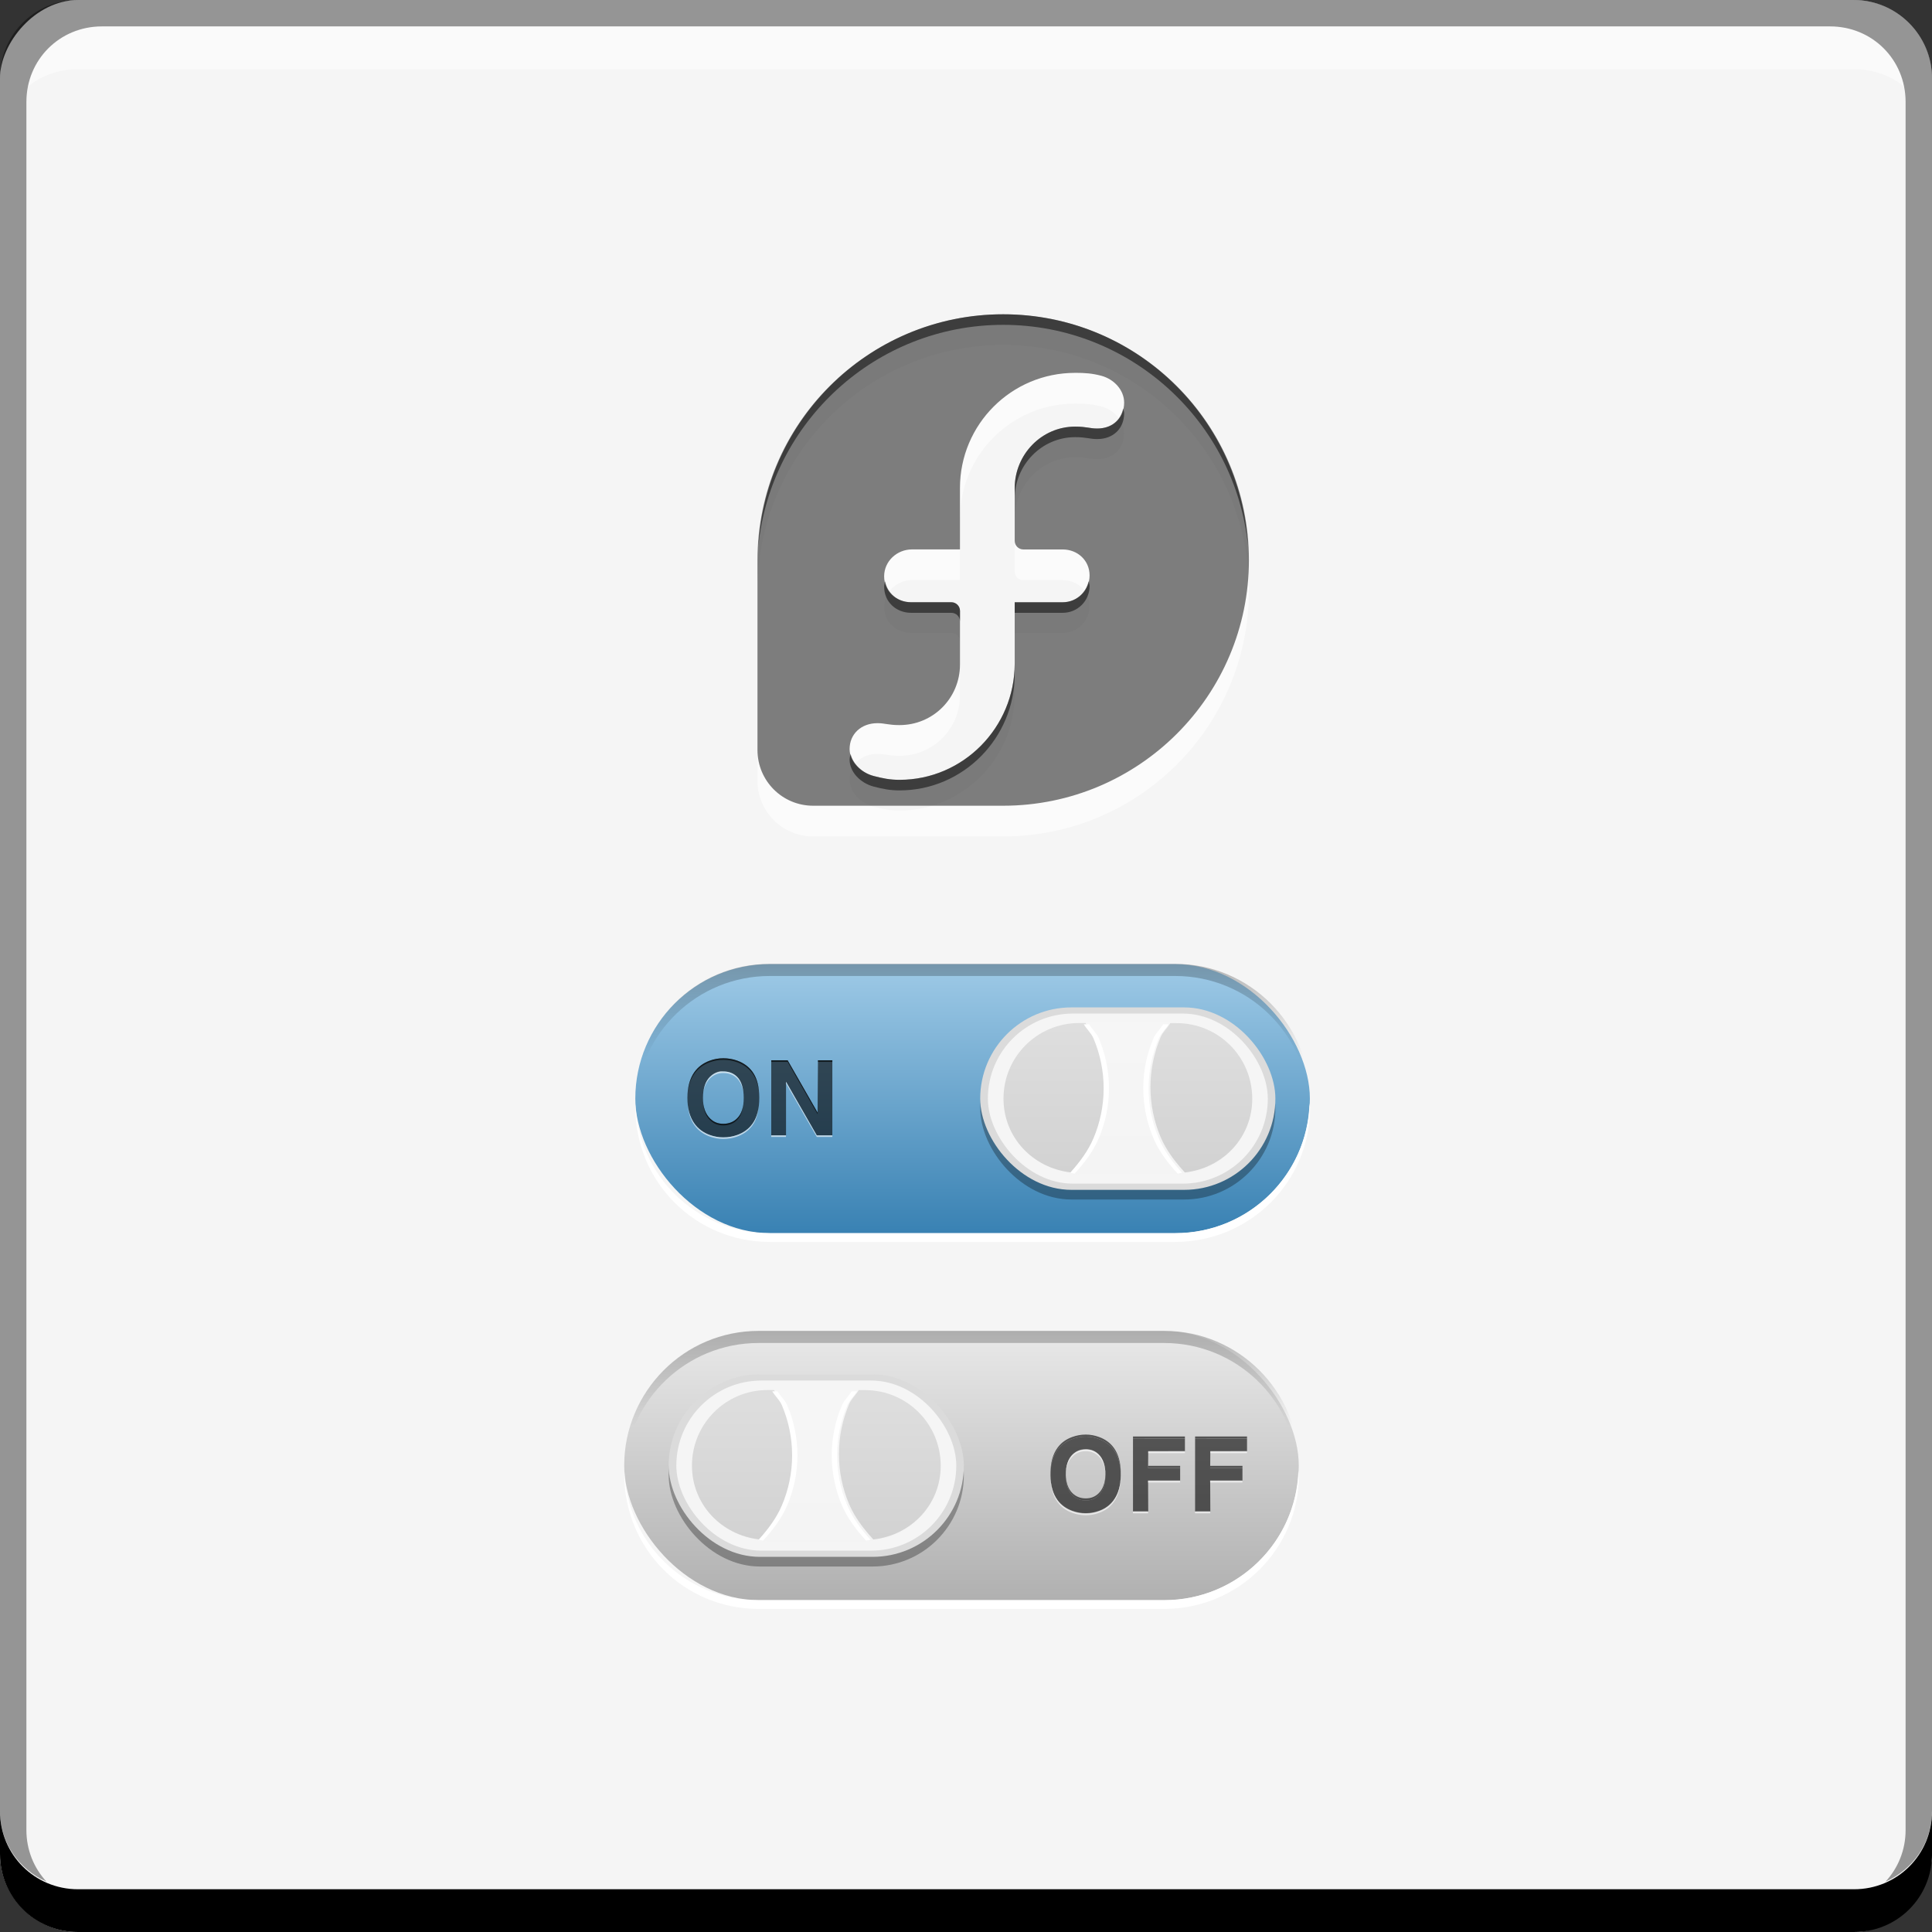 <?xml version="1.0" encoding="UTF-8" standalone="no"?>
<!-- Created with Inkscape (http://www.inkscape.org/) -->

<svg
   xmlns:dc="http://purl.org/dc/elements/1.1/"
   xmlns:cc="http://creativecommons.org/ns#"
   xmlns:rdf="http://www.w3.org/1999/02/22-rdf-syntax-ns#"
   xmlns:svg="http://www.w3.org/2000/svg"
   xmlns="http://www.w3.org/2000/svg"
   xmlns:xlink="http://www.w3.org/1999/xlink"
   xmlns:sodipodi="http://sodipodi.sourceforge.net/DTD/sodipodi-0.dtd"
   xmlns:inkscape="http://www.inkscape.org/namespaces/inkscape"
   width="48"
   height="48"
   id="svg10357"
   version="1.1"
   inkscape:version="0.48+devel r12106"
   sodipodi:docname="autoplus.svg">
  <rect width="100%" height="100%" fill="#333333" stroke="none"/>
  <defs
     id="defs10359">
    <linearGradient
       id="linearGradient1909"
       inkscape:collect="always">
      <stop
         id="stop1911"
         offset="0"
         style="stop-color:#afafaf;stop-opacity:1" />
      <stop
         id="stop1913"
         offset="1"
         style="stop-color:#e8e8e8;stop-opacity:1" />
    </linearGradient>
    <linearGradient
       id="linearGradient941"
       inkscape:collect="always">
      <stop
         id="stop943"
         offset="0"
         style="stop-color:#f4f4f4;stop-opacity:1" />
      <stop
         id="stop945"
         offset="1"
         style="stop-color:#f6f6f6;stop-opacity:1" />
    </linearGradient>
    <linearGradient
       inkscape:collect="always"
       id="linearGradient919">
      <stop
         style="stop-color:#d2d2d2;stop-opacity:1"
         offset="0"
         id="stop921" />
      <stop
         style="stop-color:#dedede;stop-opacity:1"
         offset="1"
         id="stop923" />
    </linearGradient>
    <linearGradient
       id="linearGradient891"
       inkscape:collect="always">
      <stop
         id="stop893"
         offset="0"
         style="stop-color:#f5f5f5;stop-opacity:1" />
      <stop
         id="stop895"
         offset="1"
         style="stop-color:#f5f5f5;stop-opacity:1" />
    </linearGradient>
    <linearGradient
       inkscape:collect="always"
       id="linearGradient871">
      <stop
         style="stop-color:#3780b2;stop-opacity:1"
         offset="0"
         id="stop873" />
      <stop
         style="stop-color:#9dc9e6;stop-opacity:1"
         offset="1"
         id="stop875" />
    </linearGradient>
    <linearGradient
       inkscape:collect="always"
       id="linearGradient858">
      <stop
         style="stop-color:#000000;stop-opacity:1;"
         offset="0"
         id="stop860" />
      <stop
         style="stop-color:#000000;stop-opacity:0;"
         offset="1"
         id="stop862" />
    </linearGradient>
    <linearGradient
       inkscape:collect="always"
       xlink:href="#linearGradient891"
       id="linearGradient848"
       x1="-408.468"
       y1="-436.358"
       x2="-408.468"
       y2="-388.494"
       gradientUnits="userSpaceOnUse" />
    <linearGradient
       inkscape:collect="always"
       xlink:href="#linearGradient871"
       id="linearGradient1141"
       gradientUnits="userSpaceOnUse"
       x1="-559.614"
       y1="409.934"
       x2="-559.614"
       y2="392.522"
       gradientTransform="matrix(0.31,0,0,0.31,-251.452,272.764)" />
    <linearGradient
       inkscape:collect="always"
       xlink:href="#linearGradient858"
       id="linearGradient1143"
       gradientUnits="userSpaceOnUse"
       x1="-122.284"
       y1="2.952"
       x2="-122.284"
       y2="10.104"
       gradientTransform="matrix(0.31,0,0,0.31,-386.408,393.132)" />
    <linearGradient
       inkscape:collect="always"
       xlink:href="#linearGradient891"
       id="linearGradient1145"
       gradientUnits="userSpaceOnUse"
       gradientTransform="matrix(0.294,0,0,0.289,-260.25,280.979)"
       x1="-548.385"
       y1="407.823"
       x2="-548.385"
       y2="395.979" />
    <linearGradient
       inkscape:collect="always"
       xlink:href="#linearGradient941"
       id="linearGradient1147"
       gradientUnits="userSpaceOnUse"
       gradientTransform="matrix(0.261,0,0,0.257,-278.14,293.849)"
       x1="-548.385"
       y1="407.296"
       x2="-548.385"
       y2="395.979" />
    <linearGradient
       inkscape:collect="always"
       xlink:href="#linearGradient919"
       id="linearGradient1149"
       gradientUnits="userSpaceOnUse"
       gradientTransform="matrix(0.261,0,0,0.257,-278.14,293.849)"
       x1="-548.385"
       y1="407.296"
       x2="-548.385"
       y2="395.979" />
    <linearGradient
       inkscape:collect="always"
       xlink:href="#linearGradient919"
       id="linearGradient1151"
       gradientUnits="userSpaceOnUse"
       gradientTransform="matrix(0.261,0,0,0.257,-278.14,293.849)"
       x1="-548.385"
       y1="407.296"
       x2="-548.385"
       y2="395.979" />
    <linearGradient
       inkscape:collect="always"
       xlink:href="#linearGradient1909"
       id="linearGradient1198"
       gradientUnits="userSpaceOnUse"
       x1="-559.614"
       y1="409.934"
       x2="-559.614"
       y2="392.522"
       gradientTransform="matrix(0.31,0,0,0.31,-251.452,280.764)" />
    <linearGradient
       inkscape:collect="always"
       xlink:href="#linearGradient858"
       id="linearGradient1200"
       gradientUnits="userSpaceOnUse"
       x1="-122.284"
       y1="2.952"
       x2="-122.284"
       y2="10.104"
       gradientTransform="matrix(0.31,0,0,0.31,-386.408,401.132)" />
    <linearGradient
       inkscape:collect="always"
       xlink:href="#linearGradient891"
       id="linearGradient1202"
       gradientUnits="userSpaceOnUse"
       gradientTransform="matrix(0.294,0,0,0.289,-266.25,288.979)"
       x1="-548.385"
       y1="407.823"
       x2="-548.385"
       y2="395.979" />
    <linearGradient
       inkscape:collect="always"
       xlink:href="#linearGradient941"
       id="linearGradient1204"
       gradientUnits="userSpaceOnUse"
       gradientTransform="matrix(0.261,0,0,0.257,-284.14,301.849)"
       x1="-548.385"
       y1="407.296"
       x2="-548.385"
       y2="395.979" />
    <linearGradient
       inkscape:collect="always"
       xlink:href="#linearGradient919"
       id="linearGradient1206"
       gradientUnits="userSpaceOnUse"
       gradientTransform="matrix(0.261,0,0,0.257,-284.14,301.849)"
       x1="-548.385"
       y1="407.296"
       x2="-548.385"
       y2="395.979" />
    <linearGradient
       inkscape:collect="always"
       xlink:href="#linearGradient919"
       id="linearGradient1208"
       gradientUnits="userSpaceOnUse"
       gradientTransform="matrix(0.261,0,0,0.257,-284.14,301.849)"
       x1="-548.385"
       y1="407.296"
       x2="-548.385"
       y2="395.979" />
  </defs>
  <sodipodi:namedview
     id="base"
     pagecolor="#ffffff"
     bordercolor="#666666"
     borderopacity="1.0"
     inkscape:pageopacity="0.0"
     inkscape:pageshadow="2"
     inkscape:zoom="4.0000001"
     inkscape:cx="-3.9656751"
     inkscape:cy="26.348043"
     inkscape:document-units="px"
     inkscape:current-layer="layer1"
     showgrid="false"
     width="0px"
     height="0px"
     fit-margin-top="0"
     fit-margin-left="0"
     fit-margin-right="0"
     fit-margin-bottom="0"
     inkscape:window-width="1366"
     inkscape:window-height="718"
     inkscape:window-x="0"
     inkscape:window-y="28"
     inkscape:window-maximized="1" />
  <g
     inkscape:label="Capa 1"
     inkscape:groupmode="layer"
     id="layer1"
     transform="translate(435.429,-388.362)">
    <rect
       style="fill:url(#linearGradient848);fill-opacity:1;stroke:none"
       id="rect2991-1"
       width="48"
       height="48"
       x="-435.429"
       y="-436.362"
       ry="1.945"
       transform="scale(1,-1)" />
    <path
       inkscape:connector-curvature="0"
       style="fill:#000000;fill-opacity:1;stroke:none"
       d="m -435.429,433.362 0,1.062 c 0,1.077 0.86,1.938 1.938,1.938 l 44.125,0 c 1.077,0 1.938,-0.86 1.938,-1.938 l 0,-1.062 c 0,1.077 -0.86,1.938 -1.938,1.938 l -44.125,0 C -434.568,435.3 -435.429,434.439 -435.429,433.362 Z"
       id="rect846" />
    <path
       inkscape:connector-curvature="0"
       style="fill:#ffffff;fill-opacity:0.537;stroke:none"
       d="m -432.897,389.018 c -0.917,0 -1.671,0.639 -1.844,1.5 0.336,-0.28 0.775,-0.438 1.25,-0.438 l 44.125,0 c 0.475,0 0.914,0.158 1.25,0.438 -0.173,-0.861 -0.927,-1.5 -1.844,-1.5 L -432.897,389.018 Z"
       id="path7515" />
    <path
       inkscape:connector-curvature="0"
       style="fill:#000000;fill-opacity:0.392;stroke:none"
       d="m -433.491,388.362 c -1.077,0 -1.938,0.86 -1.938,1.938 l 0,43.062 c 0,0.793 0.48,1.449 1.156,1.75 -0.309,-0.333 -0.5,-0.782 -0.5,-1.281 l 0,-42.938 c 0,-1.048 0.827,-1.875 1.875,-1.875 l 42.938,0 c 1.048,0 1.875,0.827 1.875,1.875 l 0,42.938 c 0,0.499 -0.191,0.948 -0.5,1.281 0.676,-0.301 1.156,-0.957 1.156,-1.75 l 0,-43.062 c 0,-1.077 -0.86,-1.938 -1.938,-1.938 L -433.491,388.362 Z"
       id="rect4280" />
    <g
       id="g262">
      <g
         transform="matrix(0.559,0,0,0.559,-184.787,174.604)"
         id="g203">
        <path
           inkscape:connector-curvature="0"
           id="path4271"
           d="m -403.789,397.727 c -6.029,0 -10.917,4.893 -10.921,10.921 l 0,8.447 c 0.003,1.369 1.105,2.474 2.474,2.474 l 0.043,0 8.404,0 c 6.03,-0.003 10.921,-4.891 10.921,-10.921 C -392.868,402.617 -397.758,397.727 -403.789,397.727 z m 3.2,2.602 c 0.429,0 0.754,0.024 1.152,0.128 0.58,0.152 1.024,0.642 1.024,1.195 2.8e-4,0.668 -0.47,1.152 -1.195,1.152 -0.345,0 -0.475,-0.085 -0.981,-0.085 -1.493,0 -2.685,1.238 -2.688,2.73 l 0,2.346 c 0,0.211 0.173,0.384 0.384,0.384 l 1.749,0 c 0.662,0 1.194,0.488 1.195,1.152 0,0.664 -0.533,1.195 -1.195,1.195 l -2.133,0 0,2.73 c 0,2.831 -2.289,5.162 -5.119,5.162 -0.43,0 -0.754,-0.067 -1.152,-0.171 -0.58,-0.152 -1.066,-0.642 -1.067,-1.195 0,-0.668 0.512,-1.152 1.237,-1.152 0.345,0 0.476,0.085 0.981,0.085 1.493,0 2.685,-1.196 2.688,-2.688 l 0,-2.389 c 0,-0.211 -0.173,-0.384 -0.384,-0.384 l -1.792,0 c -0.662,0 -1.195,-0.488 -1.195,-1.152 -1.7e-4,-0.668 0.568,-1.195 1.237,-1.195 l 2.133,0 0,-2.73 C -405.709,402.618 -403.421,400.33 -400.59,400.33 Z"
           style="opacity:0.6;fill:#ffffff;fill-opacity:1" />
        <path
           inkscape:connector-curvature="0"
           style="opacity:0.5;fill:#000000;fill-opacity:1"
           d="m -403.789,396.362 c -6.029,0 -10.917,4.893 -10.921,10.921 l 0,8.447 c 0.003,1.369 1.105,2.474 2.474,2.474 l 0.043,0 8.404,0 c 6.03,-0.003 10.921,-4.891 10.921,-10.921 C -392.868,401.252 -397.758,396.362 -403.789,396.362 z m 3.2,2.602 c 0.429,0 0.754,0.024 1.152,0.128 0.58,0.152 1.024,0.642 1.024,1.195 2.8e-4,0.668 -0.47,1.152 -1.195,1.152 -0.345,0 -0.475,-0.085 -0.981,-0.085 -1.493,0 -2.685,1.238 -2.688,2.73 l 0,2.346 c 0,0.211 0.173,0.384 0.384,0.384 l 1.749,0 c 0.662,0 1.194,0.488 1.195,1.152 0,0.664 -0.533,1.195 -1.195,1.195 l -2.133,0 0,2.73 c 0,2.831 -2.289,5.162 -5.119,5.162 -0.43,0 -0.754,-0.067 -1.152,-0.171 -0.58,-0.152 -1.066,-0.642 -1.067,-1.195 0,-0.668 0.512,-1.152 1.237,-1.152 0.345,0 0.476,0.085 0.981,0.085 1.493,0 2.685,-1.196 2.688,-2.688 l 0,-2.389 c 0,-0.211 -0.173,-0.384 -0.384,-0.384 l -1.792,0 c -0.662,0 -1.195,-0.488 -1.195,-1.152 -1.7e-4,-0.668 0.568,-1.195 1.237,-1.195 l 2.133,0 0,-2.73 C -405.709,401.253 -403.421,398.965 -400.59,398.965 Z"
           id="speech-bubble" />
        <path
           inkscape:connector-curvature="0"
           style="opacity:0.5;fill:#000000;fill-opacity:1"
           d="m -403.789,396.362 c -5.811,0 -10.54,4.554 -10.879,10.281 0.563,-5.505 5.227,-9.812 10.879,-9.812 5.655,0 10.32,4.305 10.879,9.812 C -393.246,400.914 -397.975,396.362 -403.789,396.362 z m 5.333,4.181 c -0.107,0.529 -0.525,0.896 -1.152,0.896 -0.345,0 -0.475,-0.085 -0.981,-0.085 -1.493,0 -2.685,1.238 -2.688,2.73 l 0,0.469 c 0.002,-1.493 1.195,-2.73 2.688,-2.73 0.506,0 0.636,0.085 0.981,0.085 0.725,0 1.195,-0.484 1.195,-1.152 C -398.414,400.68 -398.441,400.616 -398.457,400.543 z m -10.58,7.679 c -0.02,0.085 -0.043,0.165 -0.043,0.256 0,0.664 0.532,1.152 1.195,1.152 l 1.792,0 c 0.211,0 0.384,0.173 0.384,0.384 l 0,-0.469 c 0,-0.211 -0.173,-0.384 -0.384,-0.384 l -1.792,0 C -408.472,409.161 -408.934,408.771 -409.037,408.222 z m 9.044,0 c -0.119,0.536 -0.58,0.939 -1.152,0.939 l -2.133,0 0,0.469 2.133,0 c 0.662,0 1.195,-0.53 1.195,-1.195 C -399.95,408.36 -399.979,408.293 -399.993,408.222 z m -3.285,3.669 c 0,2.831 -2.289,5.162 -5.119,5.162 -0.43,0 -0.754,-0.067 -1.152,-0.171 -0.5,-0.131 -0.914,-0.524 -1.024,-0.981 -0.018,0.083 -0.043,0.165 -0.043,0.256 2.5e-4,0.553 0.487,1.043 1.067,1.195 0.398,0.104 0.722,0.171 1.152,0.171 2.831,0 5.119,-2.331 5.119,-5.162 L -403.278,411.891 Z"
           id="path1097" />
      </g>
      <g
         transform="matrix(1.244,0,0,1.244,117.053,-78.277)"
         id="g1933">
        <rect
           ry="2.686"
           y="394.367"
           x="-431.429"
           height="5.372"
           width="13.472"
           id="rect1109"
           style="color:#000000;fill:url(#linearGradient1141);fill-opacity:1;fill-rule:nonzero;stroke:none;stroke-width:0.5;marker:none;visibility:visible;display:inline;overflow:visible;enable-background:accumulate" />
        <path
           id="path1111"
           d="m -428.744,394.362 c -1.488,0 -2.683,1.205 -2.683,2.693 0,0.04 -0.002,0.077 0,0.116 0.065,-1.43 1.237,-2.567 2.683,-2.567 l 8.097,0 c 1.446,0 2.618,1.137 2.683,2.567 0.002,-0.04 0.01,-0.076 0.01,-0.116 0,-1.488 -1.205,-2.693 -2.693,-2.693 L -428.744,394.362 Z"
           style="opacity:0.298;color:#000000;fill:url(#linearGradient1143);fill-opacity:1;fill-rule:nonzero;stroke:none;stroke-width:0.5;marker:none;visibility:visible;display:inline;overflow:visible;enable-background:accumulate"
           inkscape:connector-curvature="0" />
        <path
           inkscape:connector-curvature="0"
           id="path1113"
           d="m -431.427,397.145 c -9.3e-4,0.029 0,0.058 0,0.087 0,1.488 1.195,2.683 2.683,2.683 l 8.097,0 c 1.488,0 2.693,-1.195 2.693,-2.683 0,-0.029 -0.009,-0.059 -0.01,-0.087 -0.045,1.448 -1.224,2.596 -2.683,2.596 l -8.097,0 C -430.203,399.741 -431.382,398.593 -431.427,397.145 Z"
           style="color:#000000;fill:#ffffff;fill-opacity:1;fill-rule:nonzero;stroke:none;stroke-width:0.5;marker:none;visibility:visible;display:inline;overflow:visible;enable-background:accumulate" />
        <rect
           ry="1.822"
           y="395.424"
           x="-424.541"
           height="3.644"
           width="5.895"
           id="rect1115"
           style="opacity:0.298;color:#000000;fill:#000000;fill-opacity:1;fill-rule:nonzero;stroke:none;stroke-width:0.5;marker:none;visibility:visible;display:inline;overflow:visible;enable-background:accumulate" />
        <rect
           style="color:#000000;fill:#dbdbdb;fill-opacity:1;fill-rule:nonzero;stroke:none;stroke-width:0.5;marker:none;visibility:visible;display:inline;overflow:visible;enable-background:accumulate"
           id="rect1117"
           width="5.895"
           height="3.644"
           x="-424.541"
           y="395.231"
           ry="1.822" />
        <rect
           ry="1.699"
           y="395.354"
           x="-424.388"
           height="3.397"
           width="5.591"
           id="rect1119"
           style="color:#000000;fill:url(#linearGradient1145);fill-opacity:1;fill-rule:nonzero;stroke:none;stroke-width:0.5;marker:none;visibility:visible;display:inline;overflow:visible;enable-background:accumulate" />
        <rect
           style="color:#000000;fill:url(#linearGradient1147);fill-opacity:1;fill-rule:nonzero;stroke:none;stroke-width:0.5;marker:none;visibility:visible;display:inline;overflow:visible;enable-background:accumulate"
           id="rect1121"
           width="4.971"
           height="3.021"
           x="-424.079"
           y="395.542"
           ry="1.51" />
        <path
           id="path1123"
           d="m -420.744,395.544 c -0.059,0.099 -0.149,0.174 -0.194,0.281 -0.13,0.307 -0.203,0.644 -0.203,0.998 0,0.354 0.073,0.692 0.203,0.998 0.113,0.267 0.292,0.496 0.484,0.707 0.755,-0.085 1.346,-0.694 1.346,-1.472 0,-0.837 -0.674,-1.511 -1.511,-1.511 L -420.744,395.544 Z"
           style="color:#000000;fill:url(#linearGradient1149);fill-opacity:1;fill-rule:nonzero;stroke:none;stroke-width:0.5;marker:none;visibility:visible;display:inline;overflow:visible;enable-background:accumulate"
           inkscape:connector-curvature="0" />
        <path
           id="path1125"
           d="m -422.729,398.527 c 0.192,-0.211 0.371,-0.44 0.484,-0.707 0.13,-0.306 0.203,-0.644 0.203,-0.998 0,-0.354 -0.073,-0.691 -0.203,-0.998 -0.045,-0.107 -0.135,-0.182 -0.194,-0.281 l -0.126,0 c -0.837,0 -1.511,0.674 -1.511,1.511 C -424.075,397.833 -423.484,398.442 -422.729,398.527 Z"
           style="color:#000000;fill:url(#linearGradient1151);fill-opacity:1;fill-rule:nonzero;stroke:none;stroke-width:0.5;marker:none;visibility:visible;display:inline;overflow:visible;enable-background:accumulate"
           inkscape:connector-curvature="0" />
        <g
           transform="matrix(0.31,0,0,0.31,-251.455,272.764)"
           id="g1127">
          <path
             style="color:#000000;fill:#ffffff;fill-opacity:1;fill-rule:nonzero;stroke:none;stroke-width:0.5;marker:none;visibility:visible;display:inline;overflow:visible;enable-background:accumulate"
             d="m -551.67,396.143 c 0.189,0.318 0.479,0.563 0.625,0.906 0.42,0.99 0.656,2.078 0.656,3.219 0,1.141 -0.236,2.231 -0.656,3.219 -0.354,0.833 -0.902,1.555 -1.5,2.219 0.096,0.017 0.183,0.051 0.281,0.062 0.621,-0.681 1.197,-1.421 1.562,-2.281 0.42,-0.987 0.656,-2.078 0.656,-3.219 0,-1.141 -0.236,-2.228 -0.656,-3.219 -0.146,-0.344 -0.436,-0.588 -0.625,-0.906 L -551.67,396.143 Z"
             id="path1129"
             inkscape:connector-curvature="0" />
          <path
             inkscape:connector-curvature="0"
             id="path1131"
             d="m -546.213,396.143 c -0.189,0.318 -0.479,0.563 -0.625,0.906 -0.42,0.99 -0.656,2.078 -0.656,3.219 0,1.141 0.236,2.231 0.656,3.219 0.354,0.833 0.902,1.555 1.5,2.219 -0.096,0.017 -0.183,0.051 -0.281,0.062 -0.621,-0.681 -1.197,-1.421 -1.562,-2.281 -0.42,-0.987 -0.656,-2.078 -0.656,-3.219 0,-1.141 0.236,-2.228 0.656,-3.219 0.146,-0.344 0.436,-0.588 0.625,-0.906 L -546.213,396.143 Z"
             style="color:#000000;fill:#ffffff;fill-opacity:1;fill-rule:nonzero;stroke:none;stroke-width:0.5;marker:none;visibility:visible;display:inline;overflow:visible;enable-background:accumulate" />
        </g>
        <g
           id="g1904"
           transform="translate(0.152,0)">
          <path
             style="font-size:8.178px;font-style:normal;font-variant:normal;font-weight:normal;font-stretch:normal;line-height:125%;letter-spacing:0px;word-spacing:0px;fill:#000000;fill-opacity:0.604;stroke:none;font-family:Helvetica;-inkscape-font-specification:Helvetica"
             d="m -429.823,396.247 c -0.096,0 -0.184,0.016 -0.271,0.048 -0.129,0.047 -0.229,0.122 -0.303,0.223 -0.095,0.131 -0.144,0.304 -0.144,0.519 0,0.213 0.048,0.386 0.144,0.519 0.075,0.103 0.176,0.177 0.303,0.223 0.088,0.032 0.175,0.048 0.271,0.048 0.096,0 0.192,-0.016 0.279,-0.048 0.127,-0.046 0.229,-0.12 0.303,-0.223 0.095,-0.131 0.136,-0.304 0.136,-0.519 0,-0.214 -0.041,-0.388 -0.136,-0.519 -0.074,-0.102 -0.175,-0.176 -0.303,-0.223 C -429.631,396.263 -429.728,396.247 -429.823,396.247 z m 0.957,0.04 0,1.5 0.295,0 0,-1.069 0.614,1.069 0.311,0 0,-1.5 -0.287,0 -0.008,1.045 -0.598,-1.045 L -428.865,396.287 z m -0.957,0.223 c 0.107,0 0.2,0.034 0.271,0.104 0.092,0.09 0.136,0.234 0.136,0.423 0,0.189 -0.042,0.324 -0.136,0.415 -0.071,0.07 -0.165,0.104 -0.271,0.104 -0.107,0 -0.191,-0.034 -0.263,-0.104 -0.093,-0.09 -0.144,-0.226 -0.144,-0.415 0,-0.189 0.049,-0.332 0.144,-0.423 C -430.014,396.545 -429.929,396.51 -429.823,396.51 Z"
             id="path1135"
             inkscape:connector-curvature="0" />
          <path
             style="font-size:8.178px;font-style:normal;font-variant:normal;font-weight:normal;font-stretch:normal;line-height:125%;letter-spacing:0px;word-spacing:0px;fill:#ffffff;fill-opacity:0.604;stroke:none;font-family:Helvetica;-inkscape-font-specification:Helvetica"
             d="m -429.895,396.51 c -0.072,0.013 -0.137,0.051 -0.191,0.104 -0.076,0.073 -0.121,0.181 -0.136,0.319 0.018,-0.124 0.065,-0.219 0.136,-0.287 0.072,-0.07 0.157,-0.104 0.263,-0.104 0.107,0 0.2,0.034 0.271,0.104 0.069,0.068 0.111,0.163 0.128,0.287 -0.014,-0.139 -0.053,-0.246 -0.128,-0.319 -0.071,-0.07 -0.164,-0.104 -0.271,-0.104 C -429.849,396.51 -429.871,396.505 -429.895,396.51 z m 1.324,0.207 0,0.032 0.614,1.069 0.311,0 0,-0.032 -0.311,0 L -428.57,396.717 z m -1.963,0.471 c 0.015,0.158 0.059,0.293 0.136,0.399 0.075,0.103 0.176,0.177 0.303,0.223 0.088,0.032 0.175,0.048 0.271,0.048 0.096,0 0.192,-0.016 0.279,-0.048 0.127,-0.046 0.229,-0.12 0.303,-0.223 0.076,-0.105 0.114,-0.24 0.128,-0.399 -0.016,0.145 -0.057,0.269 -0.128,0.367 -0.074,0.103 -0.176,0.177 -0.303,0.223 -0.088,0.032 -0.183,0.048 -0.279,0.048 -0.096,0 -0.184,-0.016 -0.271,-0.048 -0.127,-0.046 -0.228,-0.12 -0.303,-0.223 C -430.469,397.456 -430.515,397.333 -430.533,397.188 z m 1.667,0.598 0,0.032 0.295,0 0,-0.032 L -428.865,397.786 Z"
             id="path1137"
             inkscape:connector-curvature="0" />
          <path
             style="font-size:8.178px;font-style:normal;font-variant:normal;font-weight:normal;font-stretch:normal;line-height:125%;letter-spacing:0px;word-spacing:0px;fill:#000000;fill-opacity:0.604;stroke:none;font-family:Helvetica;-inkscape-font-specification:Helvetica"
             d="m -429.823,396.247 c -0.096,0 -0.184,0.016 -0.271,0.048 -0.129,0.047 -0.229,0.122 -0.303,0.223 -0.076,0.105 -0.12,0.24 -0.136,0.399 0.018,-0.145 0.065,-0.269 0.136,-0.367 0.074,-0.102 0.174,-0.176 0.303,-0.223 0.088,-0.032 0.175,-0.048 0.271,-0.048 0.095,0 0.192,0.016 0.279,0.048 0.128,0.047 0.229,0.122 0.303,0.223 0.071,0.098 0.112,0.222 0.128,0.367 -0.013,-0.159 -0.052,-0.294 -0.128,-0.399 -0.074,-0.102 -0.175,-0.176 -0.303,-0.223 C -429.631,396.263 -429.728,396.247 -429.823,396.247 z m 0.957,0.04 0,0.032 0.327,0 0.598,1.045 0,-0.032 -0.598,-1.045 L -428.865,396.287 z m 0.933,0 0,0.032 0.287,0 0,-0.032 L -427.932,396.287 z m -2.29,0.886 c 0.015,0.137 0.06,0.238 0.136,0.311 0.072,0.07 0.156,0.104 0.263,0.104 0.106,0 0.2,-0.034 0.271,-0.104 0.075,-0.073 0.114,-0.175 0.128,-0.311 -0.016,0.122 -0.058,0.211 -0.128,0.279 -0.071,0.07 -0.165,0.104 -0.271,0.104 -0.107,0 -0.191,-0.034 -0.263,-0.104 C -430.156,397.384 -430.203,397.295 -430.222,397.173 Z"
             id="path1139"
             inkscape:connector-curvature="0" />
        </g>
      </g>
      <g
         transform="matrix(1.244,0,0,1.244,116.777,-79.111)"
         id="g1915">
        <rect
           style="color:#000000;fill:url(#linearGradient1198);fill-opacity:1;fill-rule:nonzero;stroke:none;stroke-width:0.5;marker:none;visibility:visible;display:inline;overflow:visible;enable-background:accumulate"
           id="rect1166"
           width="13.472"
           height="5.372"
           x="-431.429"
           y="402.367"
           ry="2.686" />
        <path
           inkscape:connector-curvature="0"
           style="opacity:0.298;color:#000000;fill:url(#linearGradient1200);fill-opacity:1;fill-rule:nonzero;stroke:none;stroke-width:0.5;marker:none;visibility:visible;display:inline;overflow:visible;enable-background:accumulate"
           d="m -428.744,402.362 c -1.488,0 -2.683,1.205 -2.683,2.693 0,0.04 -0.002,0.077 0,0.116 0.065,-1.43 1.237,-2.567 2.683,-2.567 l 8.097,0 c 1.446,0 2.618,1.137 2.683,2.567 0.002,-0.04 0.01,-0.076 0.01,-0.116 0,-1.488 -1.205,-2.693 -2.693,-2.693 L -428.744,402.362 Z"
           id="path1168" />
        <path
           style="color:#000000;fill:#ffffff;fill-opacity:1;fill-rule:nonzero;stroke:none;stroke-width:0.5;marker:none;visibility:visible;display:inline;overflow:visible;enable-background:accumulate"
           d="m -431.427,405.145 c -9.3e-4,0.029 0,0.058 0,0.087 0,1.488 1.195,2.683 2.683,2.683 l 8.097,0 c 1.488,0 2.693,-1.195 2.693,-2.683 0,-0.029 -0.009,-0.059 -0.01,-0.087 -0.045,1.448 -1.224,2.596 -2.683,2.596 l -8.097,0 C -430.203,407.741 -431.382,406.593 -431.427,405.145 Z"
           id="path1170"
           inkscape:connector-curvature="0" />
        <rect
           style="opacity:0.298;color:#000000;fill:#000000;fill-opacity:1;fill-rule:nonzero;stroke:none;stroke-width:0.5;marker:none;visibility:visible;display:inline;overflow:visible;enable-background:accumulate"
           id="rect1172"
           width="5.895"
           height="3.644"
           x="-430.541"
           y="403.424"
           ry="1.822" />
        <rect
           ry="1.822"
           y="403.231"
           x="-430.541"
           height="3.644"
           width="5.895"
           id="rect1174"
           style="color:#000000;fill:#dbdbdb;fill-opacity:1;fill-rule:nonzero;stroke:none;stroke-width:0.5;marker:none;visibility:visible;display:inline;overflow:visible;enable-background:accumulate" />
        <rect
           style="color:#000000;fill:url(#linearGradient1202);fill-opacity:1;fill-rule:nonzero;stroke:none;stroke-width:0.5;marker:none;visibility:visible;display:inline;overflow:visible;enable-background:accumulate"
           id="rect1176"
           width="5.591"
           height="3.397"
           x="-430.388"
           y="403.354"
           ry="1.699" />
        <rect
           ry="1.51"
           y="403.542"
           x="-430.079"
           height="3.021"
           width="4.971"
           id="rect1178"
           style="color:#000000;fill:url(#linearGradient1204);fill-opacity:1;fill-rule:nonzero;stroke:none;stroke-width:0.5;marker:none;visibility:visible;display:inline;overflow:visible;enable-background:accumulate" />
        <path
           inkscape:connector-curvature="0"
           style="color:#000000;fill:url(#linearGradient1206);fill-opacity:1;fill-rule:nonzero;stroke:none;stroke-width:0.5;marker:none;visibility:visible;display:inline;overflow:visible;enable-background:accumulate"
           d="m -426.744,403.544 c -0.059,0.099 -0.149,0.174 -0.194,0.281 -0.13,0.307 -0.203,0.644 -0.203,0.998 0,0.354 0.073,0.692 0.203,0.998 0.113,0.267 0.292,0.496 0.484,0.707 0.755,-0.085 1.346,-0.694 1.346,-1.472 0,-0.837 -0.674,-1.511 -1.511,-1.511 L -426.744,403.544 Z"
           id="path1180" />
        <path
           inkscape:connector-curvature="0"
           style="color:#000000;fill:url(#linearGradient1208);fill-opacity:1;fill-rule:nonzero;stroke:none;stroke-width:0.5;marker:none;visibility:visible;display:inline;overflow:visible;enable-background:accumulate"
           d="m -428.729,406.527 c 0.192,-0.211 0.371,-0.44 0.484,-0.707 0.13,-0.306 0.203,-0.644 0.203,-0.998 0,-0.354 -0.073,-0.691 -0.203,-0.998 -0.045,-0.107 -0.135,-0.182 -0.194,-0.281 l -0.126,0 c -0.837,0 -1.511,0.674 -1.511,1.511 C -430.075,405.833 -429.484,406.442 -428.729,406.527 Z"
           id="path1182" />
        <g
           id="g1184"
           transform="matrix(0.31,0,0,0.31,-257.455,280.764)">
          <path
             inkscape:connector-curvature="0"
             id="path1186"
             d="m -551.67,396.143 c 0.189,0.318 0.479,0.563 0.625,0.906 0.42,0.99 0.656,2.078 0.656,3.219 0,1.141 -0.236,2.231 -0.656,3.219 -0.354,0.833 -0.902,1.555 -1.5,2.219 0.096,0.017 0.183,0.051 0.281,0.062 0.621,-0.681 1.197,-1.421 1.562,-2.281 0.42,-0.987 0.656,-2.078 0.656,-3.219 0,-1.141 -0.236,-2.228 -0.656,-3.219 -0.146,-0.344 -0.436,-0.588 -0.625,-0.906 L -551.67,396.143 Z"
             style="color:#000000;fill:#ffffff;fill-opacity:1;fill-rule:nonzero;stroke:none;stroke-width:0.5;marker:none;visibility:visible;display:inline;overflow:visible;enable-background:accumulate" />
          <path
             style="color:#000000;fill:#ffffff;fill-opacity:1;fill-rule:nonzero;stroke:none;stroke-width:0.5;marker:none;visibility:visible;display:inline;overflow:visible;enable-background:accumulate"
             d="m -546.213,396.143 c -0.189,0.318 -0.479,0.563 -0.625,0.906 -0.42,0.99 -0.656,2.078 -0.656,3.219 0,1.141 0.236,2.231 0.656,3.219 0.354,0.833 0.902,1.555 1.5,2.219 -0.096,0.017 -0.183,0.051 -0.281,0.062 -0.621,-0.681 -1.197,-1.421 -1.562,-2.281 -0.42,-0.987 -0.656,-2.078 -0.656,-3.219 0,-1.141 0.236,-2.228 0.656,-3.219 0.146,-0.344 0.436,-0.588 0.625,-0.906 L -546.213,396.143 Z"
             id="path1188"
             inkscape:connector-curvature="0" />
        </g>
        <g
           id="g1882"
           transform="matrix(0.972,0,0,0.972,-10.972,11.424)">
          <path
             id="path1838"
             d="m -423.085,404.373 c -0.096,0 -0.19,0.017 -0.277,0.049 -0.13,0.047 -0.23,0.12 -0.304,0.222 -0.095,0.131 -0.144,0.305 -0.144,0.519 0,0.213 0.048,0.387 0.144,0.519 0.075,0.103 0.177,0.176 0.304,0.222 0.088,0.032 0.181,0.049 0.277,0.049 0.096,0 0.186,-0.017 0.274,-0.049 0.127,-0.046 0.227,-0.119 0.3,-0.222 0.095,-0.131 0.144,-0.305 0.144,-0.519 0,-0.214 -0.049,-0.388 -0.144,-0.519 -0.074,-0.102 -0.175,-0.175 -0.304,-0.222 C -422.902,404.39 -422.99,404.373 -423.085,404.373 z m 0.97,0.039 0,1.502 0.313,0 -0.003,-0.633 0.659,0 0,-0.264 -0.659,0 0.003,-0.34 0.754,0 0,-0.264 L -422.116,404.412 z m 1.276,0 0,1.502 0.313,0 -0.003,-0.633 0.663,0 0,-0.264 -0.663,0 0.003,-0.34 0.754,0 0,-0.264 L -420.839,404.412 z m -2.246,0.225 c 0.107,0 0.193,0.035 0.264,0.104 0.092,0.09 0.14,0.232 0.14,0.421 0,0.189 -0.047,0.327 -0.14,0.418 -0.071,0.07 -0.159,0.104 -0.264,0.104 -0.107,0 -0.199,-0.035 -0.271,-0.104 -0.093,-0.09 -0.14,-0.228 -0.14,-0.418 0,-0.189 0.049,-0.331 0.144,-0.421 C -423.28,404.672 -423.191,404.638 -423.085,404.638 Z"
             style="font-size:20px;font-style:normal;font-variant:normal;font-weight:normal;font-stretch:normal;line-height:125%;letter-spacing:0px;word-spacing:0px;fill:#000000;fill-opacity:0.604;stroke:none;font-family:Helvetica;-inkscape-font-specification:Helvetica"
             inkscape:connector-curvature="0" />
          <path
             id="path1848"
             d="m -423.085,404.63 c -0.106,0 -0.195,0.035 -0.268,0.104 -0.095,0.09 -0.144,0.232 -0.144,0.421 0,0.008 -2.1e-4,0.015 0,0.023 0.003,-0.179 0.052,-0.314 0.144,-0.402 0.072,-0.07 0.162,-0.104 0.268,-0.104 0.107,0 0.193,0.035 0.264,0.104 0.089,0.087 0.137,0.222 0.14,0.402 2e-4,-0.008 0,-0.015 0,-0.023 0,-0.189 -0.049,-0.331 -0.14,-0.421 C -422.892,404.665 -422.978,404.63 -423.085,404.63 z m 1.283,0.039 0,0.042 0.754,0 0,-0.042 L -421.802,404.67 z m 1.276,0 0,0.042 0.754,0 0,-0.042 L -420.526,404.67 z m -3.284,0.509 c -1e-4,0.007 0,0.013 0,0.02 0,0.213 0.048,0.387 0.144,0.519 0.075,0.103 0.177,0.176 0.304,0.222 0.088,0.032 0.181,0.049 0.277,0.049 0.096,0 0.186,-0.017 0.274,-0.049 0.127,-0.046 0.227,-0.119 0.3,-0.222 0.095,-0.131 0.144,-0.305 0.144,-0.519 0,-0.007 1e-4,-0.013 0,-0.02 -0.003,0.204 -0.052,0.37 -0.144,0.496 -0.074,0.103 -0.174,0.176 -0.3,0.222 -0.088,0.032 -0.178,0.049 -0.274,0.049 -0.096,0 -0.19,-0.017 -0.277,-0.049 -0.127,-0.046 -0.228,-0.119 -0.304,-0.222 C -423.759,405.548 -423.806,405.381 -423.81,405.179 z m 2.004,0.095 0,0.042 0.659,0 0,-0.042 L -421.806,405.273 z m 1.276,0 0,0.042 0.663,0 0,-0.042 L -420.529,405.273 z m -1.587,0.633 0,0.042 0.313,0 0,-0.042 L -422.116,405.907 z m 1.276,0 0,0.042 0.313,0 0,-0.042 L -420.839,405.907 Z"
             style="font-size:20px;font-style:normal;font-variant:normal;font-weight:normal;font-stretch:normal;line-height:125%;letter-spacing:0px;word-spacing:0px;fill:#ffffff;fill-opacity:0.604;stroke:none;font-family:Helvetica;-inkscape-font-specification:Helvetica"
             inkscape:connector-curvature="0" />
          <path
             id="path1853"
             d="m -423.085,404.33 c -0.096,0 -0.19,0.017 -0.277,0.049 -0.13,0.047 -0.23,0.12 -0.304,0.222 -0.095,0.131 -0.144,0.305 -0.144,0.519 0,0.007 -9e-5,0.013 0,0.02 0.003,-0.204 0.052,-0.37 0.144,-0.496 0.074,-0.102 0.174,-0.175 0.304,-0.222 0.088,-0.032 0.181,-0.049 0.277,-0.049 0.095,0 0.183,0.017 0.271,0.049 0.128,0.047 0.23,0.12 0.304,0.222 0.091,0.126 0.14,0.293 0.144,0.496 1e-4,-0.007 0,-0.013 0,-0.02 0,-0.214 -0.049,-0.388 -0.144,-0.519 -0.074,-0.102 -0.175,-0.175 -0.304,-0.222 C -422.902,404.347 -422.99,404.33 -423.085,404.33 z m 0.97,0.039 0,0.042 1.067,0 0,-0.042 L -422.116,404.369 z m 1.276,0 0,0.042 1.067,0 0,-0.042 L -420.839,404.369 z m -0.966,0.604 0,0.042 0.659,0 0,-0.042 L -421.806,404.973 z m 1.276,0 0,0.042 0.663,0 0,-0.042 L -420.529,404.973 z m -2.967,0.166 c -2.1e-4,0.008 0,0.015 0,0.023 0,0.189 0.047,0.327 0.14,0.418 0.072,0.07 0.164,0.104 0.271,0.104 0.106,0 0.193,-0.035 0.264,-0.104 0.093,-0.09 0.14,-0.228 0.14,-0.418 0,-0.008 2e-4,-0.015 0,-0.023 -0.003,0.179 -0.051,0.311 -0.14,0.398 -0.071,0.07 -0.159,0.104 -0.264,0.104 -0.107,0 -0.199,-0.035 -0.271,-0.104 C -423.446,405.451 -423.493,405.319 -423.497,405.14 Z"
             style="font-size:20px;font-style:normal;font-variant:normal;font-weight:normal;font-stretch:normal;line-height:125%;letter-spacing:0px;word-spacing:0px;fill:#000000;fill-opacity:0.604;stroke:none;font-family:Helvetica;-inkscape-font-specification:Helvetica"
             inkscape:connector-curvature="0" />
        </g>
      </g>
    </g>
  </g>
</svg>

